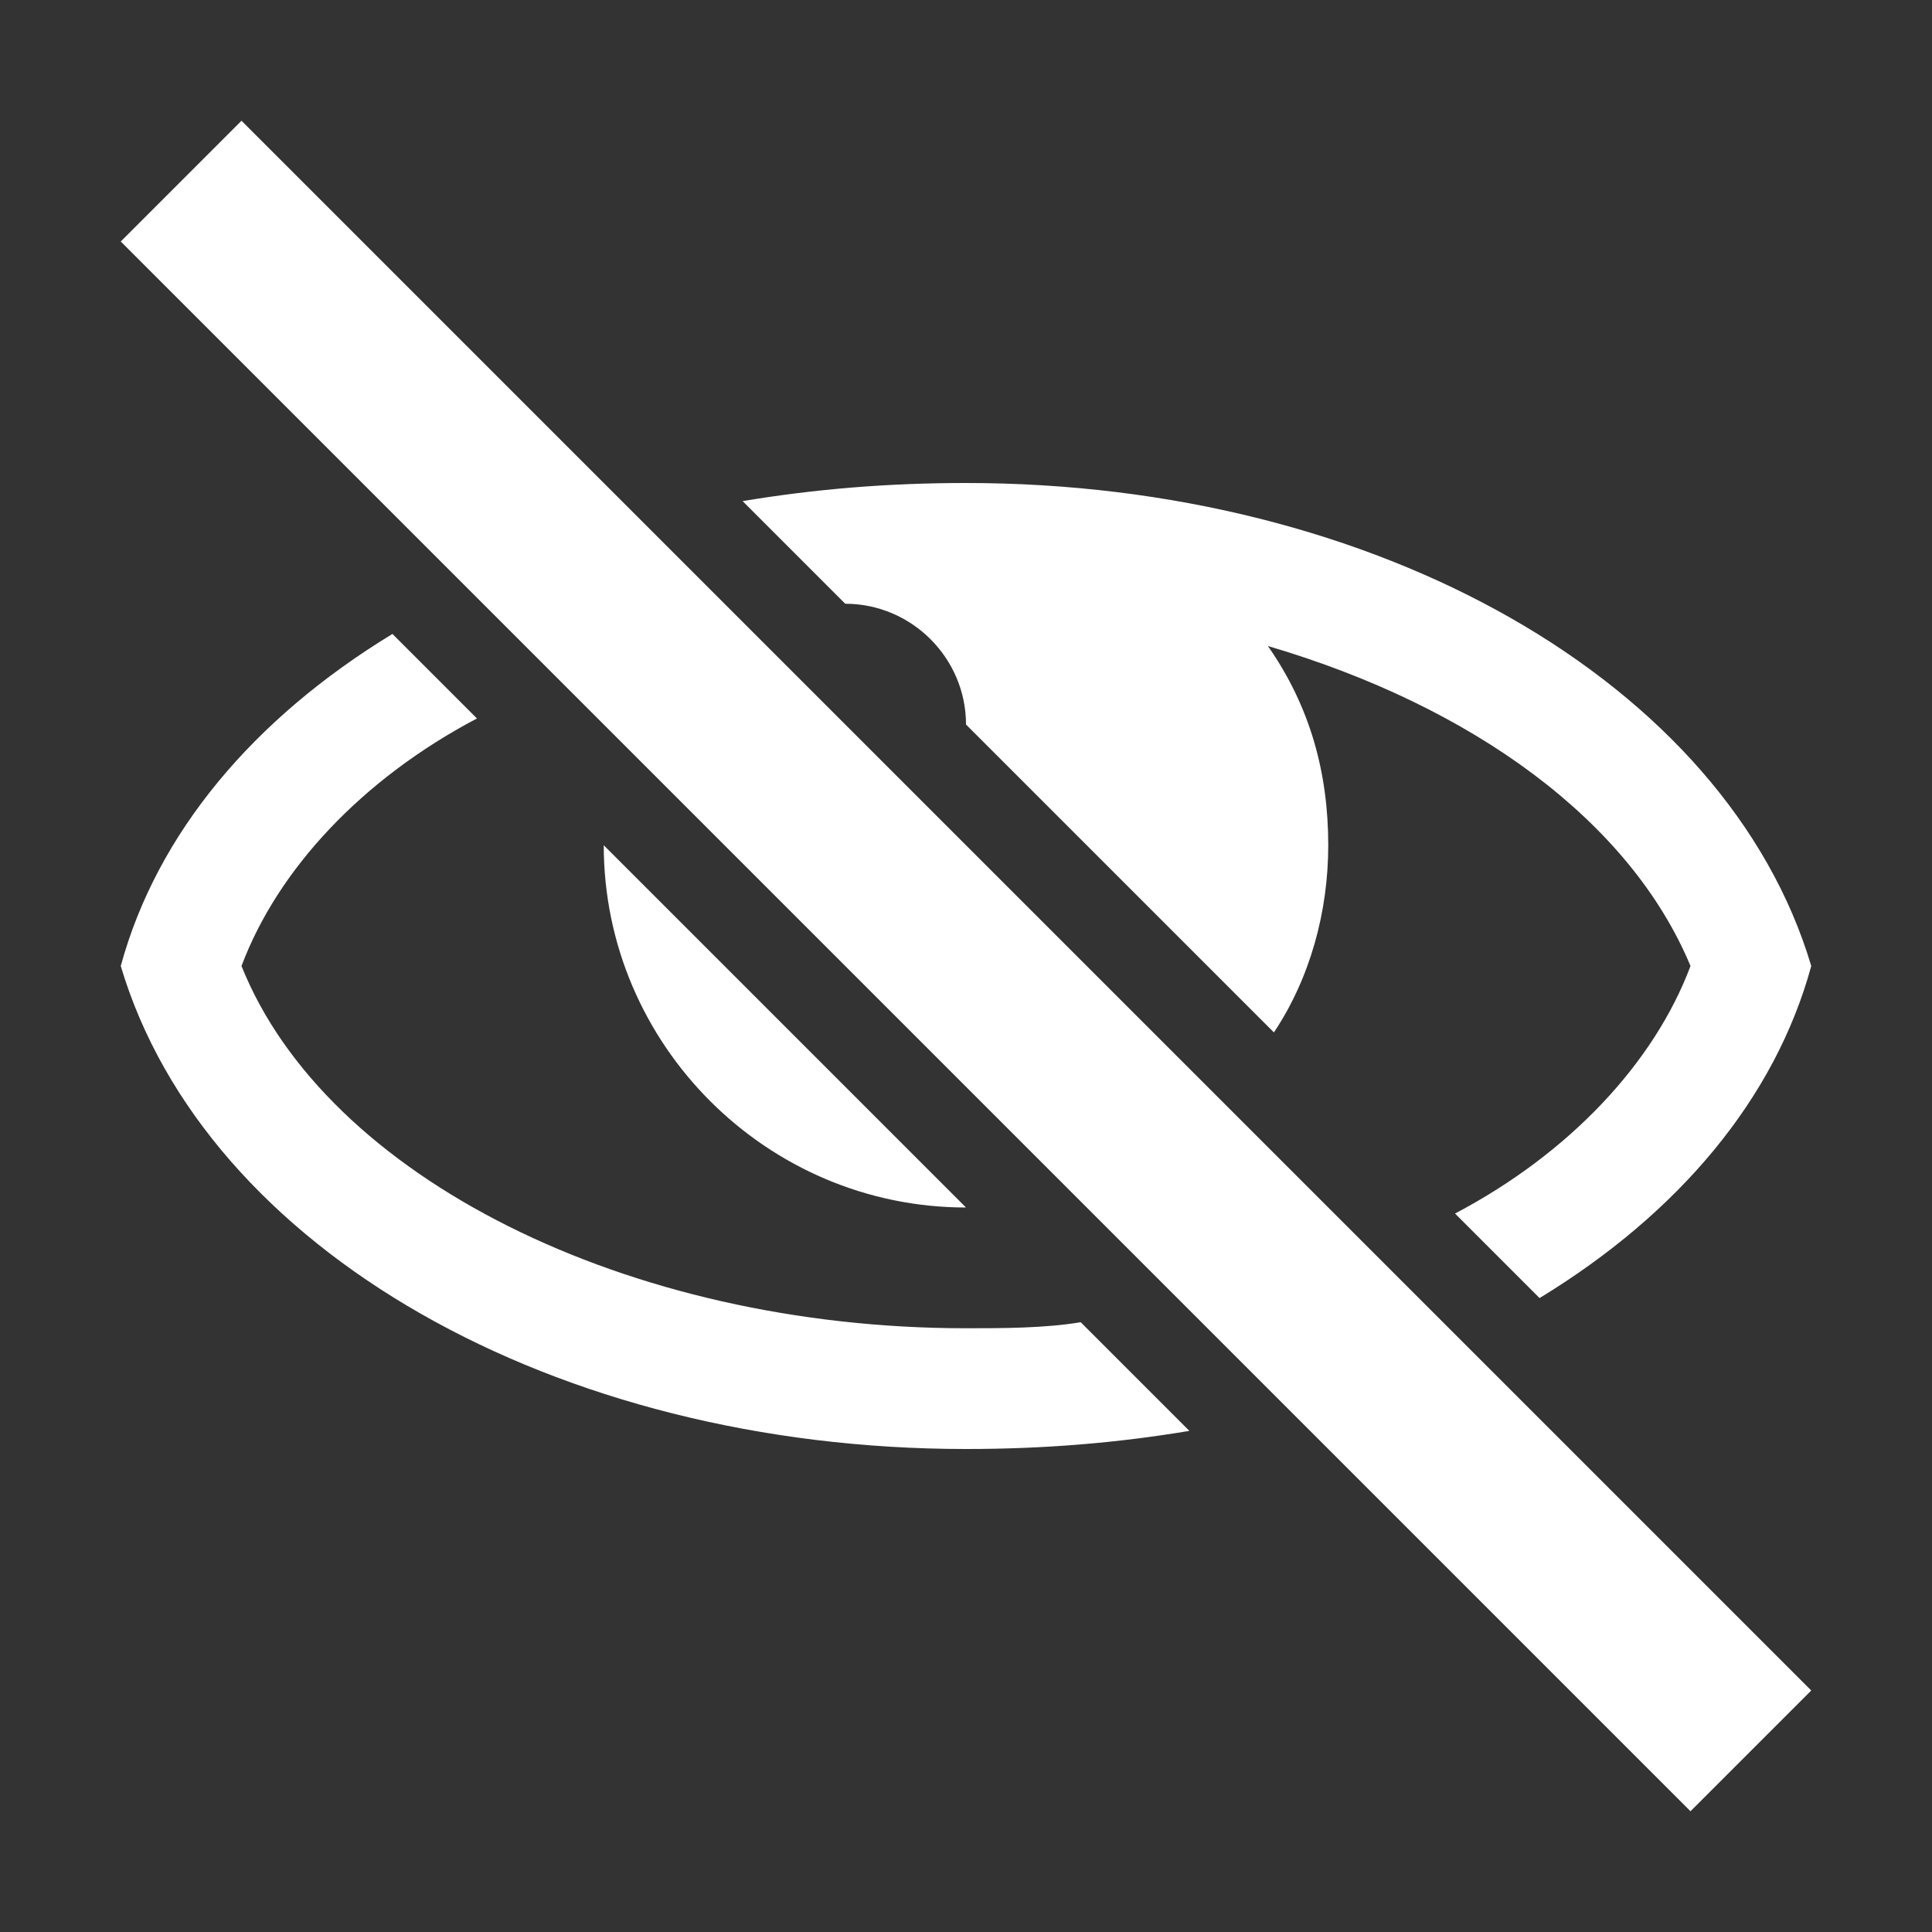 <?xml version="1.0" encoding="UTF-8" standalone="no"?>
<svg
   viewBox="0 0 32 32"
   version="1.1"
   id="svg137"
   sodipodi:docname="visibility-hidden.svg"
   inkscape:version="1.2 (dc2aedaf03, 2022-05-15)"
   xmlns:inkscape="http://www.inkscape.org/namespaces/inkscape"
   xmlns:sodipodi="http://sodipodi.sourceforge.net/DTD/sodipodi-0.dtd"
   xmlns="http://www.w3.org/2000/svg"
   xmlns:svg="http://www.w3.org/2000/svg">
  <rect x="0" y="0" width="32" height="32" fill="#333333" stroke="none"/>
  <defs
     id="defs141" />
  <sodipodi:namedview
     id="namedview139"
     pagecolor="#ffffff"
     bordercolor="#000000"
     borderopacity="0.25"
     inkscape:showpageshadow="2"
     inkscape:pageopacity="0.0"
     inkscape:pagecheckerboard="0"
     inkscape:deskcolor="#d1d1d1"
     showgrid="false"
     inkscape:zoom="26.15625"
     inkscape:cx="16.019116"
     inkscape:cy="16.019116"
     inkscape:window-width="1920"
     inkscape:window-height="1015"
     inkscape:window-x="-8"
     inkscape:window-y="-8"
     inkscape:window-maximized="1"
     inkscape:current-layer="svg137" />
  <path
     d="m16 8c-1.3 0-2.5.1-3.7.3l1.7 1.7c1.1 0 2 .9 2 2l5.1 5.1c.6-.9.9-2 .9-3.1 0-1.2-.3-2.3-1-3.3 3.4 1 6 2.9 7 5.3-.6 1.6-2 3.1-3.9 4.1l1.4 1.4c2.3-1.4 3.9-3.3 4.5-5.5-1.4-4.7-7.2-8-14-8zm-9.5 2.5c-2.3 1.4-3.9 3.3-4.5 5.5 1.4 4.7 7.2 8 14 8 1.3 0 2.5-.1 3.7-.3l-1.8-1.8c-.6.1-1.3.1-1.9.1-5.6 0-10.6-2.5-12-6 .6-1.6 2-3.1 3.9-4.1zm3.5 3.5c0 3.3 2.7 6 6 6z"
     id="path133"
     style="fill:#ffffff" />
  <path
     d="m4 2-2 2 26 26 2-2z"
     id="path135"
     style="fill:#ffffff" />
</svg>
